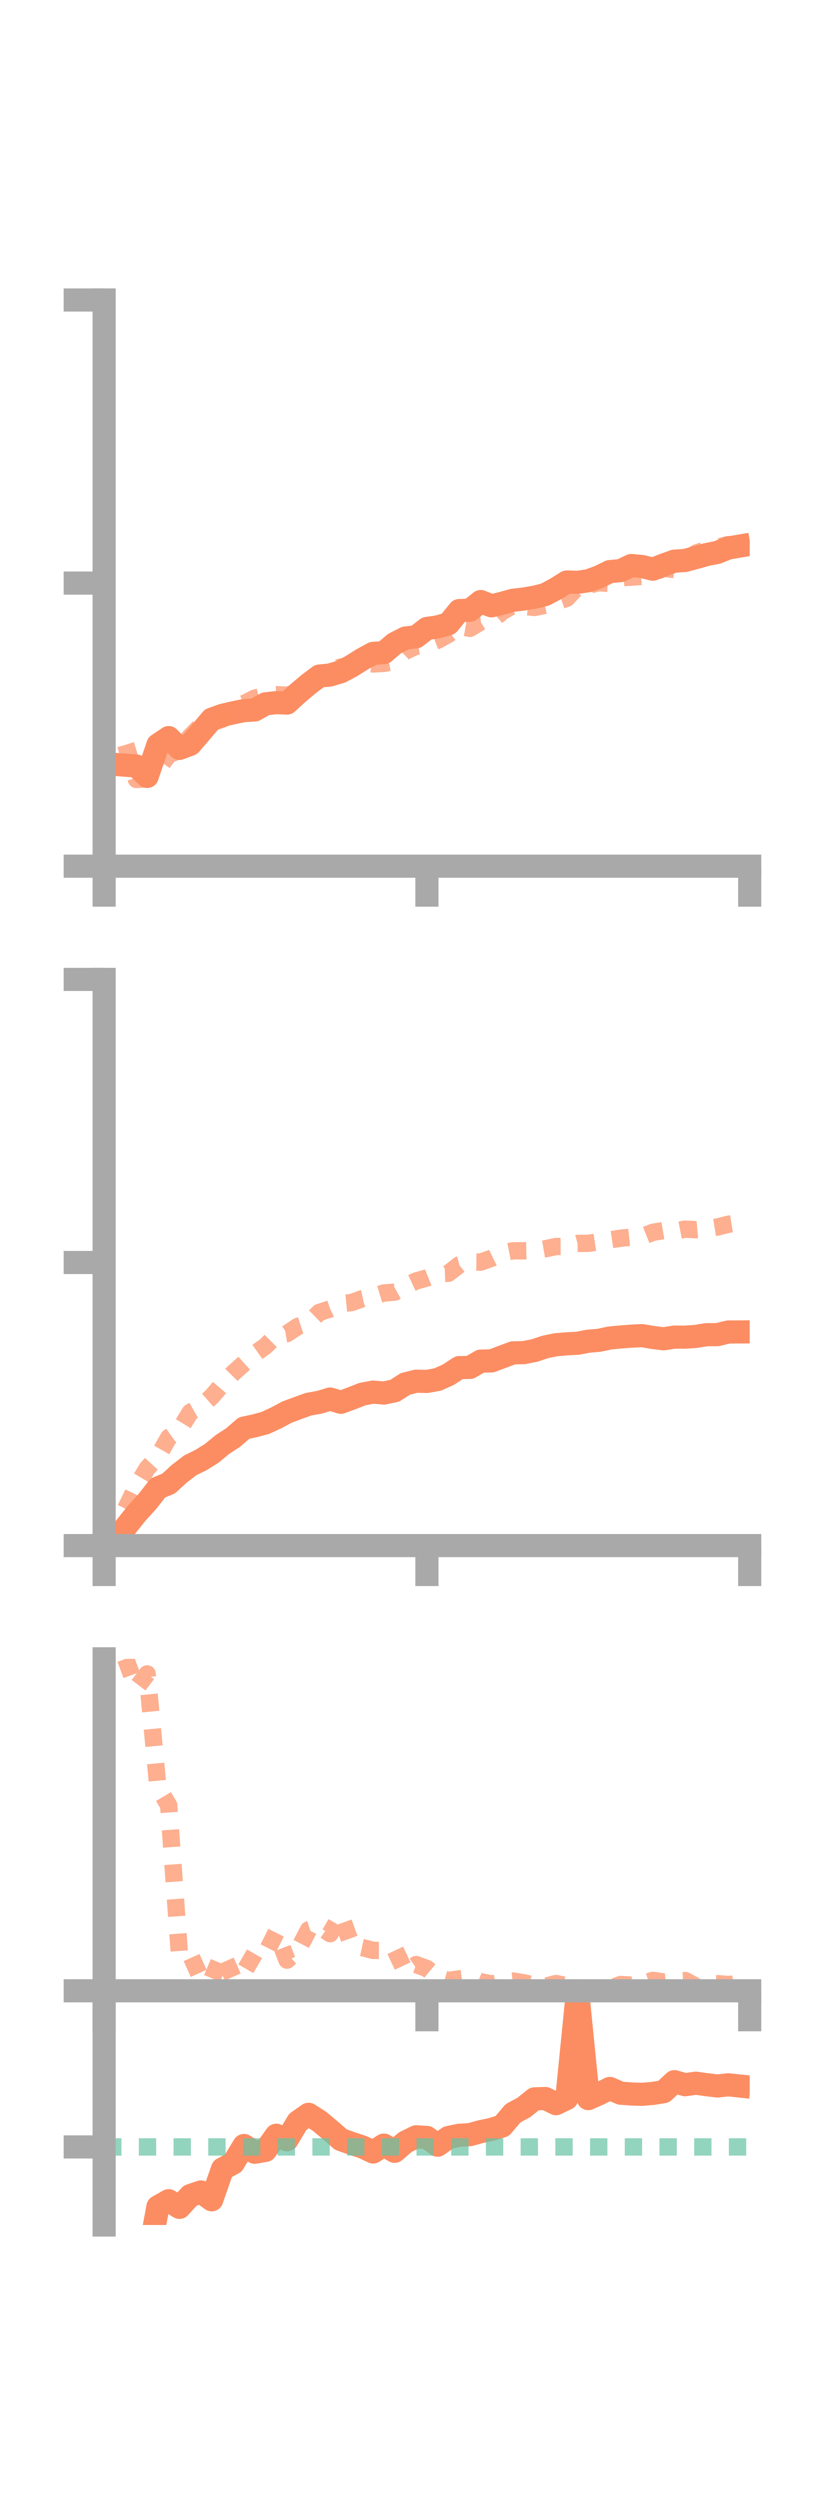 <?xml version="1.0" encoding="utf-8" standalone="no"?>
<!DOCTYPE svg PUBLIC "-//W3C//DTD SVG 1.1//EN"
  "http://www.w3.org/Graphics/SVG/1.1/DTD/svg11.dtd">
<!-- Created with matplotlib (https://matplotlib.org/) -->
<svg height="216pt" version="1.1" viewBox="0 0 72 216" width="72pt" xmlns="http://www.w3.org/2000/svg" xmlns:xlink="http://www.w3.org/1999/xlink">
 <defs>
  <style type="text/css">*{stroke-linecap:butt;stroke-linejoin:round;}</style>
 </defs>
 <g id="figure_1">
  <g id="patch_1">
   <path d="M 0 216 
L 72 216 
L 72 0 
L 0 0 
z
" style="fill:none;"/>
  </g>
  <g id="axes_1">
   <g id="patch_2">
    <path d="M 9 74.838 
L 64.8 74.838 
L 64.8 25.92 
L 9 25.92 
z
" style="fill:none;"/>
   </g>
   <g id="matplotlib.axis_1">
    <g id="xtick_1">
     <g id="line2d_1">
      <defs>
       <path d="M 0 0 
L 0 3.5 
" id="m5f17c5fb34" style="stroke:#a9a9a9;stroke-width:2;"/>
      </defs>
      <g>
       <use style="fill:#a9a9a9;stroke:#a9a9a9;stroke-width:2;" x="9" xlink:href="#m5f17c5fb34" y="74.838"/>
      </g>
     </g>
    </g>
    <g id="xtick_2">
     <g id="line2d_2">
      <g>
       <use style="fill:#a9a9a9;stroke:#a9a9a9;stroke-width:2;" x="36.9" xlink:href="#m5f17c5fb34" y="74.838"/>
      </g>
     </g>
    </g>
    <g id="xtick_3">
     <g id="line2d_3">
      <g>
       <use style="fill:#a9a9a9;stroke:#a9a9a9;stroke-width:2;" x="64.8" xlink:href="#m5f17c5fb34" y="74.838"/>
      </g>
     </g>
    </g>
   </g>
   <g id="matplotlib.axis_2">
    <g id="ytick_1">
     <g id="line2d_4">
      <defs>
       <path d="M 0 0 
L -3.5 0 
" id="mb432b2ef61" style="stroke:#a9a9a9;stroke-width:2;"/>
      </defs>
      <g>
       <use style="fill:#a9a9a9;stroke:#a9a9a9;stroke-width:2;" x="9" xlink:href="#mb432b2ef61" y="74.838"/>
      </g>
     </g>
    </g>
    <g id="ytick_2">
     <g id="line2d_5">
      <g>
       <use style="fill:#a9a9a9;stroke:#a9a9a9;stroke-width:2;" x="9" xlink:href="#mb432b2ef61" y="50.379"/>
      </g>
     </g>
    </g>
    <g id="ytick_3">
     <g id="line2d_6">
      <g>
       <use style="fill:#a9a9a9;stroke:#a9a9a9;stroke-width:2;" x="9" xlink:href="#mb432b2ef61" y="25.92"/>
      </g>
     </g>
    </g>
   </g>
   <g id="line2d_7">
    <path clip-path="url(#p0cb5ebff20)" d="M 10.86 66.116 
L 11.79 66.186 
L 12.72 67.084 
L 13.65 64.352 
L 14.58 63.728 
L 15.51 64.662 
L 16.44 64.316 
L 17.37 63.236 
L 18.3 62.139 
L 19.23 61.802 
L 20.16 61.586 
L 21.09 61.396 
L 22.02 61.341 
L 22.95 60.811 
L 23.88 60.708 
L 24.81 60.746 
L 25.74 59.895 
L 26.67 59.11 
L 27.6 58.412 
L 28.53 58.318 
L 29.46 58.04 
L 30.39 57.544 
L 31.32 56.958 
L 32.25 56.452 
L 33.18 56.388 
L 34.11 55.602 
L 35.04 55.126 
L 35.97 55.018 
L 36.9 54.297 
L 37.83 54.165 
L 38.76 53.896 
L 39.69 52.754 
L 40.62 52.72 
L 41.55 51.973 
L 42.48 52.345 
L 43.41 52.121 
L 44.34 51.862 
L 45.27 51.756 
L 46.2 51.597 
L 47.13 51.366 
L 48.06 50.865 
L 48.99 50.283 
L 49.92 50.312 
L 50.85 50.179 
L 51.78 49.839 
L 52.71 49.386 
L 53.64 49.301 
L 54.57 48.861 
L 55.5 48.948 
L 56.43 49.178 
L 57.36 48.817 
L 58.29 48.484 
L 59.22 48.426 
L 60.15 48.173 
L 61.08 47.911 
L 62.01 47.728 
L 62.94 47.35 
L 63.87 47.192 
" style="fill:none;stroke:#fc8d62;stroke-linecap:square;stroke-width:2;"/>
   </g>
   <g id="line2d_8">
    <path clip-path="url(#p0cb5ebff20)" d="M 10.86 64.343 
L 11.79 67.347 
L 12.72 67.284 
L 13.65 66.463 
L 14.58 65.214 
L 15.51 64.828 
L 16.44 63.635 
L 17.37 62.69 
L 18.3 62.453 
L 19.23 62.139 
L 20.16 61.014 
L 21.09 60.79 
L 22.02 60.323 
L 22.95 60.062 
L 23.88 60.022 
L 24.81 60.066 
L 25.74 59.829 
L 26.67 59.3 
L 27.6 58.594 
L 28.53 57.947 
L 29.46 57.631 
L 30.39 57.518 
L 31.32 57.213 
L 32.25 57.365 
L 33.18 57.318 
L 34.11 57.142 
L 35.04 56.255 
L 35.97 55.836 
L 36.9 55.682 
L 37.83 55.318 
L 38.76 54.812 
L 39.69 54.124 
L 40.62 54.289 
L 41.55 53.732 
L 42.48 53.634 
L 43.41 52.846 
L 44.34 52.314 
L 45.27 52.392 
L 46.2 52.485 
L 47.13 52.292 
L 48.06 52.018 
L 48.99 51.692 
L 49.92 50.706 
L 50.85 50.564 
L 51.78 50.345 
L 52.71 50.418 
L 53.64 49.921 
L 54.57 49.865 
L 55.5 49.798 
L 56.43 49.503 
L 57.36 49.109 
L 58.29 49.21 
L 59.22 48.533 
L 60.15 47.795 
L 61.08 47.47 
L 62.01 47.29 
L 62.94 47.052 
L 63.87 47.258 
" style="fill:none;stroke:#fc8d62;stroke-dasharray:1.5,1.5;stroke-dashoffset:0;stroke-opacity:0.7;stroke-width:1.5;"/>
   </g>
   <g id="patch_3">
    <path d="M 9 74.838 
L 9 25.92 
" style="fill:none;stroke:#a9a9a9;stroke-linecap:square;stroke-linejoin:miter;stroke-width:2;"/>
   </g>
   <g id="patch_4">
    <path d="M 64.8 74.838 
L 64.8 25.92 
" style="fill:none;"/>
   </g>
   <g id="patch_5">
    <path d="M 9 74.838 
L 64.8 74.838 
" style="fill:none;stroke:#a9a9a9;stroke-linecap:square;stroke-linejoin:miter;stroke-width:2;"/>
   </g>
   <g id="patch_6">
    <path d="M 9 25.92 
L 64.8 25.92 
" style="fill:none;"/>
   </g>
  </g>
  <g id="axes_2">
   <g id="patch_7">
    <path d="M 9 133.539 
L 64.8 133.539 
L 64.8 84.621 
L 9 84.621 
z
" style="fill:none;"/>
   </g>
   <g id="matplotlib.axis_3">
    <g id="xtick_4">
     <g id="line2d_9">
      <g>
       <use style="fill:#a9a9a9;stroke:#a9a9a9;stroke-width:2;" x="9" xlink:href="#m5f17c5fb34" y="133.539"/>
      </g>
     </g>
    </g>
    <g id="xtick_5">
     <g id="line2d_10">
      <g>
       <use style="fill:#a9a9a9;stroke:#a9a9a9;stroke-width:2;" x="36.9" xlink:href="#m5f17c5fb34" y="133.539"/>
      </g>
     </g>
    </g>
    <g id="xtick_6">
     <g id="line2d_11">
      <g>
       <use style="fill:#a9a9a9;stroke:#a9a9a9;stroke-width:2;" x="64.8" xlink:href="#m5f17c5fb34" y="133.539"/>
      </g>
     </g>
    </g>
   </g>
   <g id="matplotlib.axis_4">
    <g id="ytick_4">
     <g id="line2d_12">
      <g>
       <use style="fill:#a9a9a9;stroke:#a9a9a9;stroke-width:2;" x="9" xlink:href="#mb432b2ef61" y="133.539"/>
      </g>
     </g>
    </g>
    <g id="ytick_5">
     <g id="line2d_13">
      <g>
       <use style="fill:#a9a9a9;stroke:#a9a9a9;stroke-width:2;" x="9" xlink:href="#mb432b2ef61" y="109.08"/>
      </g>
     </g>
    </g>
    <g id="ytick_6">
     <g id="line2d_14">
      <g>
       <use style="fill:#a9a9a9;stroke:#a9a9a9;stroke-width:2;" x="9" xlink:href="#mb432b2ef61" y="84.621"/>
      </g>
     </g>
    </g>
   </g>
   <g id="line2d_15">
    <path clip-path="url(#pcfa8846606)" d="M 10.86 131.941 
L 11.79 130.771 
L 12.72 129.75 
L 13.65 128.558 
L 14.58 128.173 
L 15.51 127.322 
L 16.44 126.606 
L 17.37 126.149 
L 18.3 125.569 
L 19.23 124.801 
L 20.16 124.197 
L 21.09 123.388 
L 22.02 123.188 
L 22.95 122.937 
L 23.88 122.501 
L 24.81 122.005 
L 25.74 121.66 
L 26.67 121.324 
L 27.6 121.159 
L 28.53 120.876 
L 29.46 121.159 
L 30.39 120.819 
L 31.32 120.453 
L 32.25 120.278 
L 33.18 120.358 
L 34.11 120.166 
L 35.04 119.569 
L 35.97 119.337 
L 36.9 119.356 
L 37.83 119.189 
L 38.76 118.77 
L 39.69 118.163 
L 40.62 118.145 
L 41.55 117.601 
L 42.48 117.583 
L 43.41 117.232 
L 44.34 116.887 
L 45.27 116.868 
L 46.2 116.685 
L 47.13 116.375 
L 48.06 116.185 
L 48.99 116.106 
L 49.92 116.06 
L 50.85 115.882 
L 51.78 115.801 
L 52.71 115.605 
L 53.64 115.514 
L 54.57 115.443 
L 55.5 115.4 
L 56.43 115.558 
L 57.36 115.671 
L 58.29 115.526 
L 59.22 115.531 
L 60.15 115.466 
L 61.08 115.315 
L 62.01 115.313 
L 62.94 115.085 
L 63.87 115.08 
" style="fill:none;stroke:#fc8d62;stroke-linecap:square;stroke-width:2;"/>
   </g>
   <g id="line2d_16">
    <path clip-path="url(#pcfa8846606)" d="M 10.86 130.361 
L 11.79 128.426 
L 12.72 126.871 
L 13.65 125.85 
L 14.58 124.209 
L 15.51 123.548 
L 16.44 122.026 
L 17.37 121.493 
L 18.3 120.672 
L 19.23 119.583 
L 20.16 118.632 
L 21.09 117.798 
L 22.02 116.963 
L 22.95 116.306 
L 23.88 115.378 
L 24.81 115.225 
L 25.74 114.603 
L 26.67 114.297 
L 27.6 113.394 
L 28.53 113.095 
L 29.46 112.635 
L 30.39 112.543 
L 31.32 112.203 
L 32.25 112.001 
L 33.18 111.716 
L 34.11 111.642 
L 35.04 111.114 
L 35.97 110.675 
L 36.9 110.416 
L 37.83 110.048 
L 38.76 110.012 
L 39.69 109.288 
L 40.62 109.036 
L 41.55 109.048 
L 42.48 108.715 
L 43.41 108.257 
L 44.34 108.07 
L 45.27 108.071 
L 46.2 108.053 
L 47.13 107.894 
L 48.06 107.699 
L 48.99 107.693 
L 49.92 107.432 
L 50.85 107.424 
L 51.78 107.286 
L 52.71 107.122 
L 53.64 106.986 
L 54.57 106.888 
L 55.5 106.843 
L 56.43 106.474 
L 57.36 106.316 
L 58.29 106.377 
L 59.22 106.197 
L 60.15 106.247 
L 61.08 106.162 
L 62.01 106.013 
L 62.94 105.78 
L 63.87 105.63 
" style="fill:none;stroke:#fc8d62;stroke-dasharray:1.5,1.5;stroke-dashoffset:0;stroke-opacity:0.7;stroke-width:1.5;"/>
   </g>
   <g id="patch_8">
    <path d="M 9 133.539 
L 9 84.621 
" style="fill:none;stroke:#a9a9a9;stroke-linecap:square;stroke-linejoin:miter;stroke-width:2;"/>
   </g>
   <g id="patch_9">
    <path d="M 64.8 133.539 
L 64.8 84.621 
" style="fill:none;"/>
   </g>
   <g id="patch_10">
    <path d="M 9 133.539 
L 64.8 133.539 
" style="fill:none;stroke:#a9a9a9;stroke-linecap:square;stroke-linejoin:miter;stroke-width:2;"/>
   </g>
   <g id="patch_11">
    <path d="M 9 84.621 
L 64.8 84.621 
" style="fill:none;"/>
   </g>
  </g>
  <g id="axes_3">
   <g id="patch_12">
    <path d="M 9 192.24 
L 64.8 192.24 
L 64.8 143.322 
L 9 143.322 
z
" style="fill:none;"/>
   </g>
   <g id="matplotlib.axis_5">
    <g id="xtick_7">
     <g id="line2d_17">
      <g>
       <use style="fill:#a9a9a9;stroke:#a9a9a9;stroke-width:2;" x="9" xlink:href="#m5f17c5fb34" y="172.005"/>
      </g>
     </g>
    </g>
    <g id="xtick_8">
     <g id="line2d_18">
      <g>
       <use style="fill:#a9a9a9;stroke:#a9a9a9;stroke-width:2;" x="36.9" xlink:href="#m5f17c5fb34" y="172.005"/>
      </g>
     </g>
    </g>
    <g id="xtick_9">
     <g id="line2d_19">
      <g>
       <use style="fill:#a9a9a9;stroke:#a9a9a9;stroke-width:2;" x="64.8" xlink:href="#m5f17c5fb34" y="172.005"/>
      </g>
     </g>
    </g>
   </g>
   <g id="matplotlib.axis_6">
    <g id="ytick_7">
     <g id="line2d_20">
      <g>
       <use style="fill:#a9a9a9;stroke:#a9a9a9;stroke-width:2;" x="9" xlink:href="#mb432b2ef61" y="172.005"/>
      </g>
     </g>
    </g>
    <g id="ytick_8">
     <g id="line2d_21">
      <g>
       <use style="fill:#a9a9a9;stroke:#a9a9a9;stroke-width:2;" x="9" xlink:href="#mb432b2ef61" y="185.495"/>
      </g>
     </g>
    </g>
   </g>
   <g id="line2d_22">
    <path clip-path="url(#p6870fb43d8)" d="M 10.86 197.479 
L 11.79 195.201 
L 12.72 195.683 
L 13.65 190.667 
L 14.58 190.141 
L 15.51 190.718 
L 16.44 189.701 
L 17.37 189.385 
L 18.3 190.062 
L 19.23 187.398 
L 20.16 186.895 
L 21.09 185.371 
L 22.02 185.955 
L 22.95 185.793 
L 23.88 184.485 
L 24.81 184.877 
L 25.74 183.328 
L 26.67 182.676 
L 27.6 183.267 
L 28.53 184.048 
L 29.46 184.857 
L 30.39 185.188 
L 31.32 185.494 
L 32.25 185.932 
L 33.18 185.336 
L 34.11 185.874 
L 35.04 185.078 
L 35.97 184.62 
L 36.9 184.675 
L 37.83 185.346 
L 38.76 184.68 
L 39.69 184.488 
L 40.62 184.433 
L 41.55 184.175 
L 42.48 183.981 
L 43.41 183.689 
L 44.34 182.59 
L 45.27 182.089 
L 46.2 181.342 
L 47.13 181.309 
L 48.06 181.758 
L 48.99 181.306 
L 49.92 172.005 
L 50.85 181.322 
L 51.78 180.906 
L 52.71 180.443 
L 53.64 180.85 
L 54.57 180.921 
L 55.5 180.949 
L 56.43 180.872 
L 57.36 180.723 
L 58.29 179.857 
L 59.22 180.12 
L 60.15 179.989 
L 61.08 180.119 
L 62.01 180.23 
L 62.94 180.128 
L 63.87 180.226 
" style="fill:none;stroke:#fc8d62;stroke-linecap:square;stroke-width:2;"/>
   </g>
   <g id="line2d_23">
    <path clip-path="url(#p6870fb43d8)" d="M 10.86 143.322 
L 11.79 145.848 
L 12.72 144.626 
L 13.65 154.416 
L 14.58 155.983 
L 15.51 168.846 
L 16.44 168.868 
L 17.37 170.939 
L 18.3 171.015 
L 19.23 168.808 
L 20.16 170.912 
L 21.09 170.376 
L 22.02 168.773 
L 22.95 168.803 
L 23.88 166.952 
L 24.81 169.354 
L 25.74 168.519 
L 26.67 166.741 
L 27.6 166.431 
L 28.53 167.072 
L 29.46 165.47 
L 30.39 168.064 
L 31.32 168.268 
L 32.25 168.513 
L 33.18 168.513 
L 34.11 168.391 
L 35.04 170.365 
L 35.97 169.739 
L 36.9 170.08 
L 37.83 170.84 
L 38.76 171.114 
L 39.69 170.978 
L 40.62 170.858 
L 41.55 171.223 
L 42.48 171.412 
L 43.41 171.256 
L 44.34 171.161 
L 45.27 171.313 
L 46.2 171.523 
L 47.13 171.621 
L 48.06 171.379 
L 48.99 171.56 
L 49.92 171.791 
L 50.85 171.85 
L 51.78 171.923 
L 52.71 171.827 
L 53.64 171.461 
L 54.57 171.517 
L 55.5 171.409 
L 56.43 171.106 
L 57.36 171.245 
L 58.29 171.162 
L 59.22 171.118 
L 60.15 171.615 
L 61.08 171.35 
L 62.01 171.391 
L 62.94 171.463 
L 63.87 171.386 
" style="fill:none;stroke:#fc8d62;stroke-dasharray:1.5,1.5;stroke-dashoffset:0;stroke-opacity:0.7;stroke-width:1.5;"/>
   </g>
   <g id="line2d_24">
    <path clip-path="url(#p6870fb43d8)" d="M 9 185.495 
L 64.8 185.495 
" style="fill:none;stroke:#66c2a5;stroke-dasharray:1.5,1.5;stroke-dashoffset:0;stroke-opacity:0.7;stroke-width:1.5;"/>
   </g>
   <g id="patch_13">
    <path d="M 9 192.24 
L 9 143.322 
" style="fill:none;stroke:#a9a9a9;stroke-linecap:square;stroke-linejoin:miter;stroke-width:2;"/>
   </g>
   <g id="patch_14">
    <path d="M 64.8 192.24 
L 64.8 143.322 
" style="fill:none;"/>
   </g>
   <g id="patch_15">
    <path d="M 9 172.005 
L 64.8 172.005 
" style="fill:none;stroke:#a9a9a9;stroke-linecap:square;stroke-linejoin:miter;stroke-width:2;"/>
   </g>
   <g id="patch_16">
    <path d="M 9 143.322 
L 64.8 143.322 
" style="fill:none;"/>
   </g>
  </g>
 </g>
 <defs>
  <clipPath id="p0cb5ebff20">
   <rect height="48.918" width="55.8" x="9" y="25.92"/>
  </clipPath>
  <clipPath id="pcfa8846606">
   <rect height="48.918" width="55.8" x="9" y="84.621"/>
  </clipPath>
  <clipPath id="p6870fb43d8">
   <rect height="48.918" width="55.8" x="9" y="143.322"/>
  </clipPath>
 </defs>
</svg>
